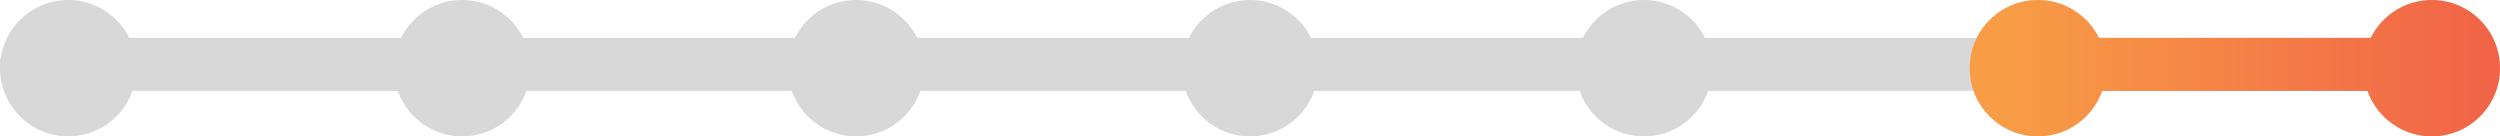 <?xml version="1.0" encoding="UTF-8"?>
<svg width="330px" height="18px" viewBox="0 0 330 18" version="1.1" xmlns="http://www.w3.org/2000/svg" xmlns:xlink="http://www.w3.org/1999/xlink">
    <!-- Generator: Sketch 49.3 (51167) - http://www.bohemiancoding.com/sketch -->
    <title>Group 7</title>
    <desc>Created with Sketch.</desc>
    <defs>
        <linearGradient x1="5.918%" y1="50%" x2="97.94%" y2="50%" id="linearGradient-1">
            <stop stop-color="#F89D46" offset="0%"></stop>
            <stop stop-color="#F16447" offset="100%"></stop>
        </linearGradient>
    </defs>
    <g id="Blog-Page" stroke="none" stroke-width="1" fill="none" fill-rule="evenodd">
        <g id="Questionnaire-mobile-(1)" transform="translate(-22, -799)">
            <g id="Group-5" transform="translate(22, 760)">
                <g id="Group-7" transform="translate(0, 39)">
                    <rect id="Rectangle-19" fill="#D8D8D8" x="0" y="5" width="330" height="7" rx="3.5"></rect>
                    <circle id="Oval-6" fill="#D8D8D8" cx="9" cy="9" r="9"></circle>
                    <circle id="Oval-6-Copy" fill="#D8D8D8" cx="321" cy="9" r="9"></circle>
                    <circle id="Oval-6-Copy-2" fill="#D8D8D8" cx="269" cy="9" r="9"></circle>
                    <circle id="Oval-6-Copy-3" fill="#D8D8D8" cx="217" cy="9" r="9"></circle>
                    <circle id="Oval-6-Copy-4" fill="#D8D8D8" cx="165" cy="9" r="9"></circle>
                    <circle id="Oval-6-Copy-5" fill="#D8D8D8" cx="113" cy="9" r="9"></circle>
                    <circle id="Oval-6-Copy-6" fill="#D8D8D8" cx="61" cy="9" r="9"></circle>
                    <path d="M312.936,5 C314.408,2.037 317.466,0 321,0 C325.971,0 330,4.029 330,9 C330,13.971 325.971,18 321,18 C317.081,18 313.748,15.496 312.512,12 L277.488,12 C276.252,15.496 272.919,18 269,18 C264.029,18 260,13.971 260,9 C260,4.029 264.029,0 269,0 C272.534,0 275.592,2.037 277.064,5 L312.936,5 Z" id="Combined-Shape" fill="url(#linearGradient-1)"></path>
                </g>
            </g>
        </g>
    </g>
</svg>
